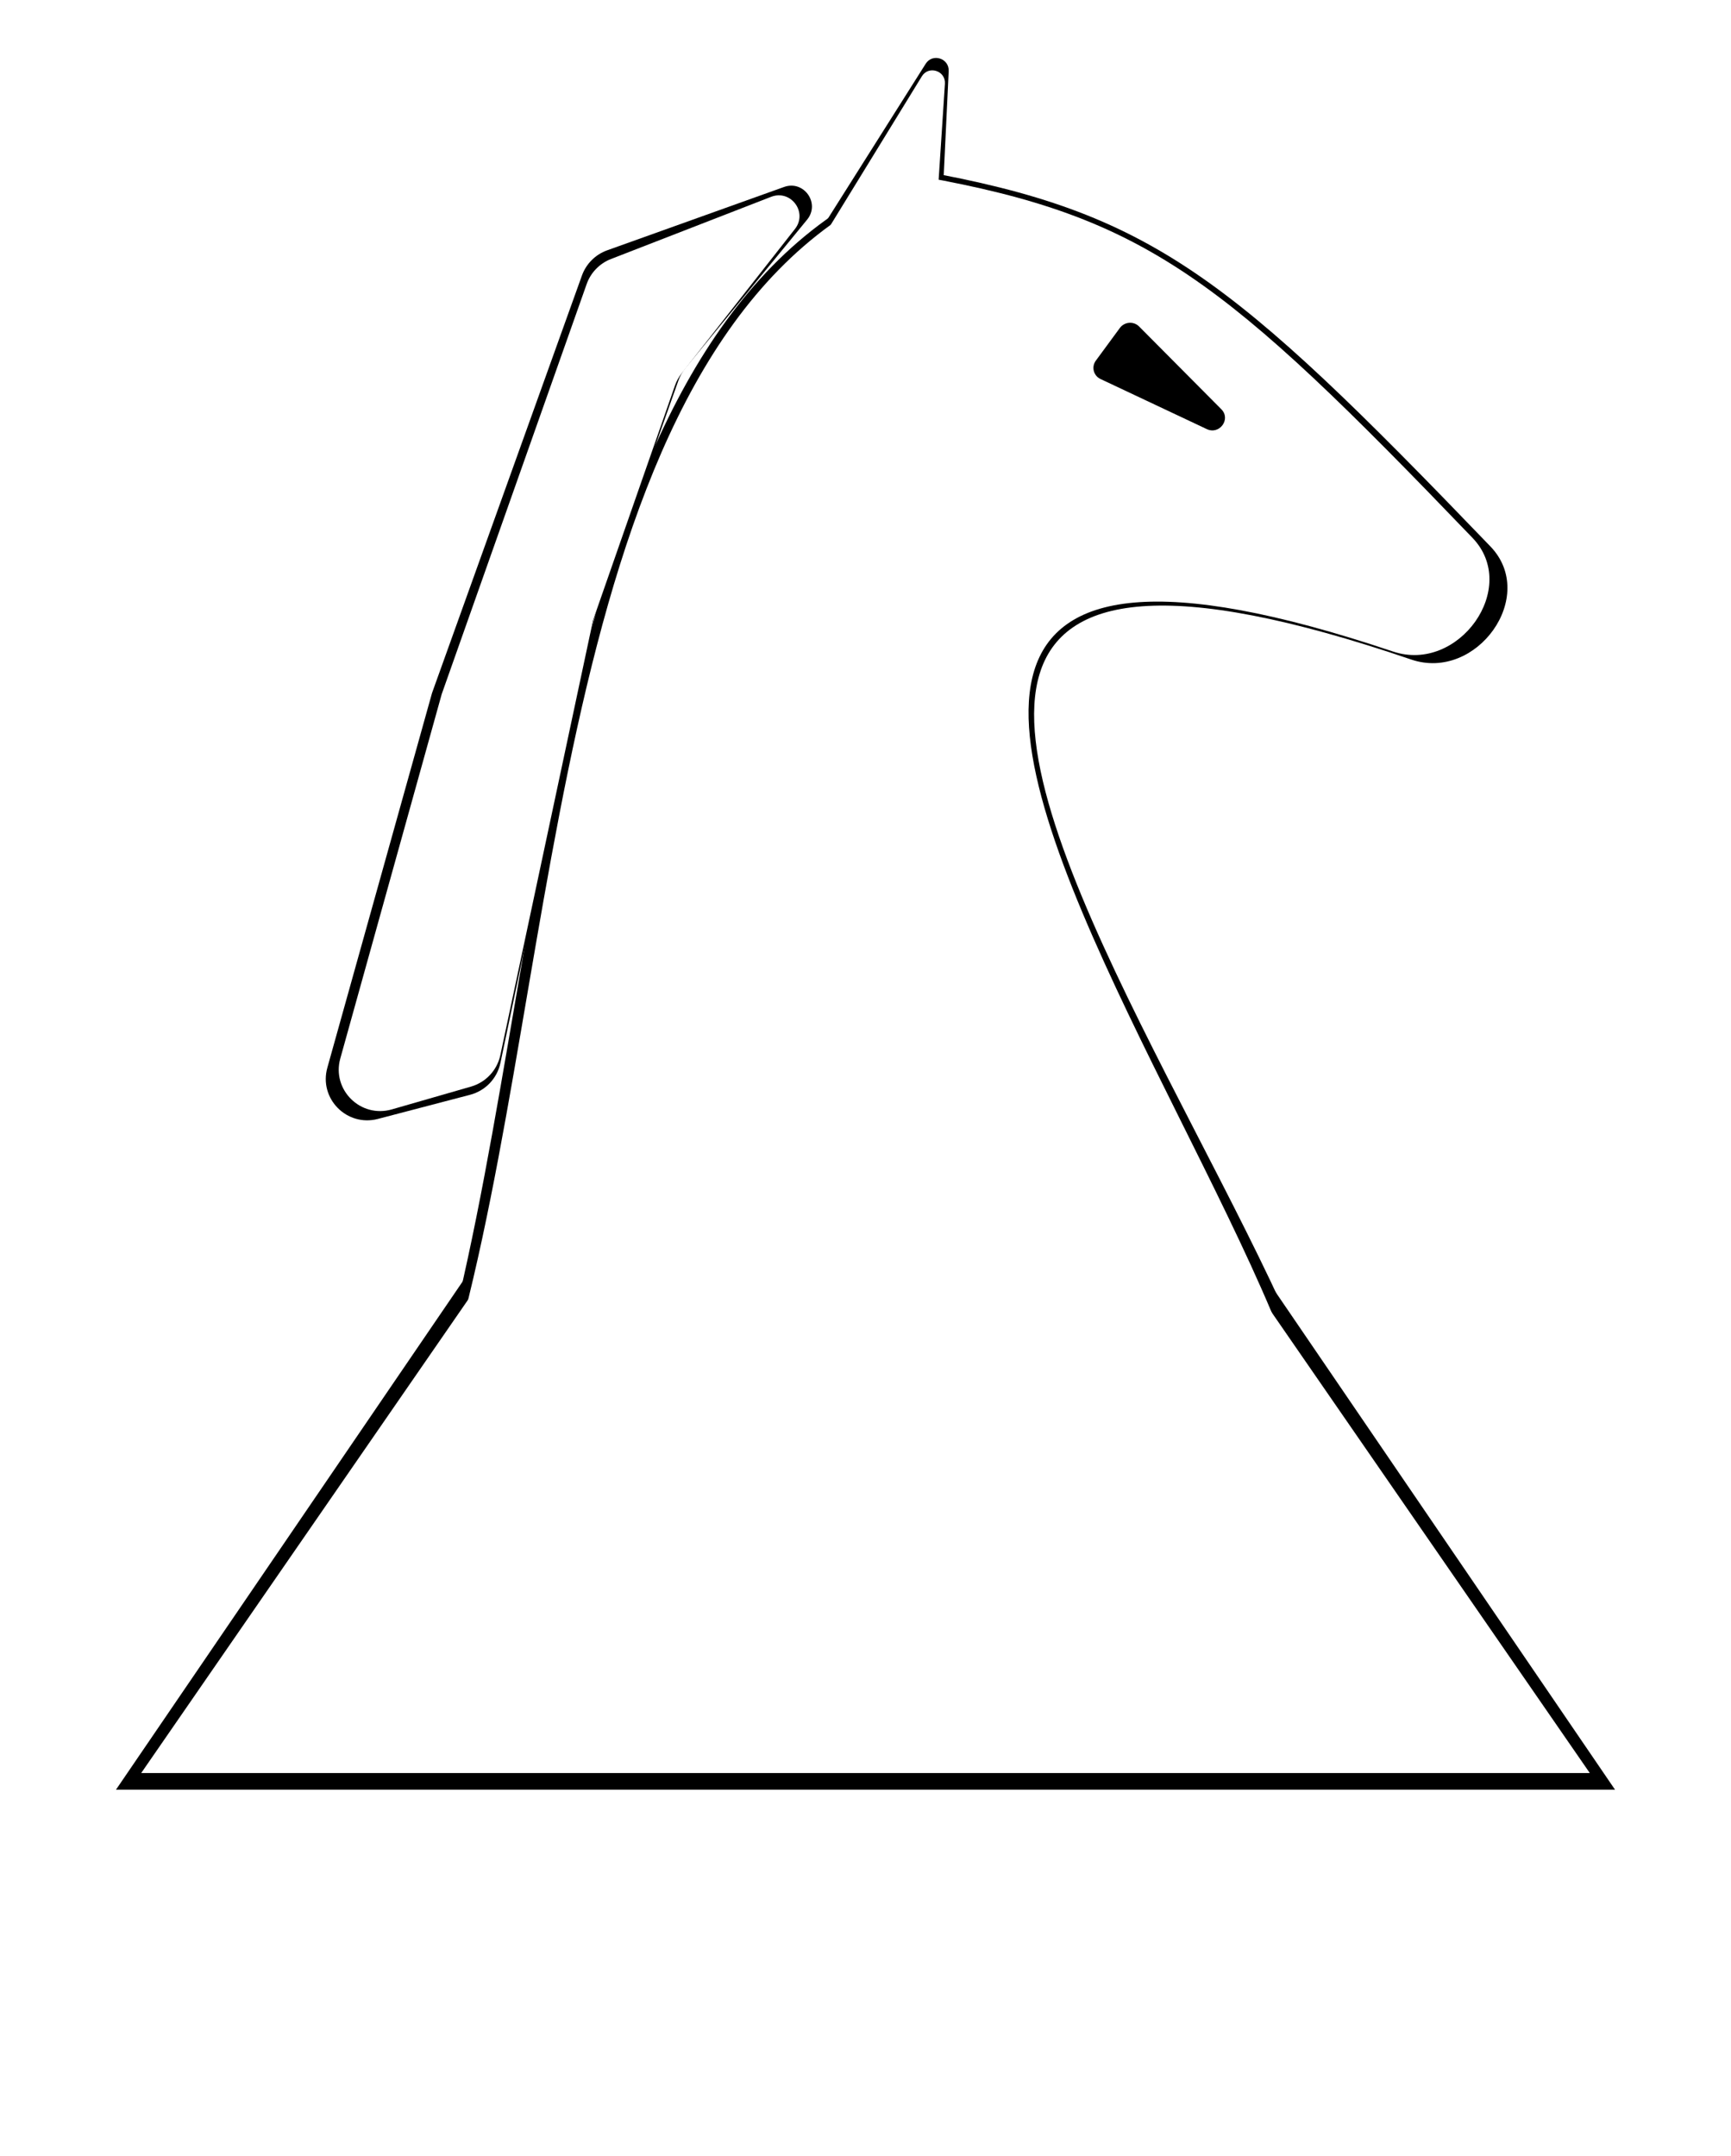 <svg width="416" height="518" viewBox="0 0 416 518" fill="none" xmlns="http://www.w3.org/2000/svg">
<path d="M208 166L388.133 430H27.867L208 166Z" fill="black"/>
<g filter="url(#filter0_d_4_20)">
<path d="M358.186 131.293C369.687 143.249 354.842 163.816 339.142 158.458C103.117 77.912 417.741 400.288 290.445 373.5C156.342 373.5 150.641 407.507 107.945 321.375C133.233 223.133 132.491 72.716 221 41C276.807 50.932 295.713 66.345 358.186 131.293Z" fill="black"/>
</g>
<path d="M208 174L382.071 426H33.929L208 174Z" fill="white"/>
<path d="M222.467 15.318C224.111 12.716 228.137 14.005 227.991 17.087L224.935 81.36C224.838 83.385 222.811 84.727 220.913 84.024L190.487 72.745C188.694 72.08 187.964 69.927 188.984 68.312L222.467 15.318Z" fill="black"/>
<g filter="url(#filter1_d_4_20)">
<path d="M353.871 129.223C365.36 141.186 350.51 161.823 334.787 156.539C107.716 80.233 408.491 393.92 284.853 367.831C154.264 367.831 153.092 400.312 111.515 316.21C136.14 220.282 135.418 73.41 221.608 42.441C275.554 52.069 294.092 66.969 353.871 129.223Z" fill="white"/>
</g>
<path d="M221.546 18.33C223.182 15.664 227.292 16.992 227.088 20.12L223.296 78C223.165 80 221.155 81.306 219.278 80.61L193.426 71.027C191.648 70.368 190.912 68.242 191.903 66.627L221.546 18.33Z" fill="white"/>
<path d="M293.522 98.336C295.88 100.71 293.069 104.534 290.022 103.097L264.479 91.061C262.787 90.263 262.248 88.155 263.352 86.653L269.128 78.797C270.232 77.294 272.445 77.126 273.755 78.444L293.522 98.336Z" fill="black"/>
<path d="M139.851 66.202C140.866 63.378 143.096 61.151 145.927 60.138L188.424 44.923C193.203 43.211 197.184 48.852 193.967 52.776L164.73 88.436C163.994 89.334 163.419 90.352 163.032 91.445L142.693 148.823L120.261 255.392C119.478 259.111 116.651 262.074 112.967 263.038L90.815 268.836C83.348 270.79 76.596 263.948 78.669 256.528L103.828 166.501L139.851 66.202Z" fill="black"/>
<path d="M140.991 68.248C141.967 65.49 144.101 63.291 146.833 62.23L185.312 47.291C190.057 45.448 194.188 51.012 191.046 55.014L163.799 89.72C163.117 90.59 162.582 91.566 162.218 92.608L142.528 148.999L120.243 253.513C119.471 257.134 116.758 260.041 113.191 261.068L94.167 266.546C86.648 268.711 79.688 261.836 81.782 254.313L106.151 166.782L140.991 68.248Z" fill="white"/>
<defs>
<filter id="filter0_d_4_20" x="107.945" y="41" width="254.326" height="339.121" filterUnits="userSpaceOnUse" color-interpolation-filters="sRGB">
<feFlood flood-opacity="0" result="BackgroundImageFix"/>
<feColorMatrix in="SourceAlpha" type="matrix" values="0 0 0 0 0 0 0 0 0 0 0 0 0 0 0 0 0 0 127 0" result="hardAlpha"/>
<feOffset/>
<feComposite in2="hardAlpha" operator="out"/>
<feColorMatrix type="matrix" values="0 0 0 0 1 0 0 0 0 1 0 0 0 0 1 0 0 0 1 0"/>
<feBlend mode="normal" in2="BackgroundImageFix" result="effect1_dropShadow_4_20"/>
<feBlend mode="normal" in="SourceGraphic" in2="effect1_dropShadow_4_20" result="shape"/>
</filter>
<filter id="filter1_d_4_20" x="111.515" y="42.441" width="246.432" height="331.559" filterUnits="userSpaceOnUse" color-interpolation-filters="sRGB">
<feFlood flood-opacity="0" result="BackgroundImageFix"/>
<feColorMatrix in="SourceAlpha" type="matrix" values="0 0 0 0 0 0 0 0 0 0 0 0 0 0 0 0 0 0 127 0" result="hardAlpha"/>
<feOffset/>
<feComposite in2="hardAlpha" operator="out"/>
<feColorMatrix type="matrix" values="0 0 0 0 1 0 0 0 0 1 0 0 0 0 1 0 0 0 1 0"/>
<feBlend mode="normal" in2="BackgroundImageFix" result="effect1_dropShadow_4_20"/>
<feBlend mode="normal" in="SourceGraphic" in2="effect1_dropShadow_4_20" result="shape"/>
</filter>
</defs>
</svg>
